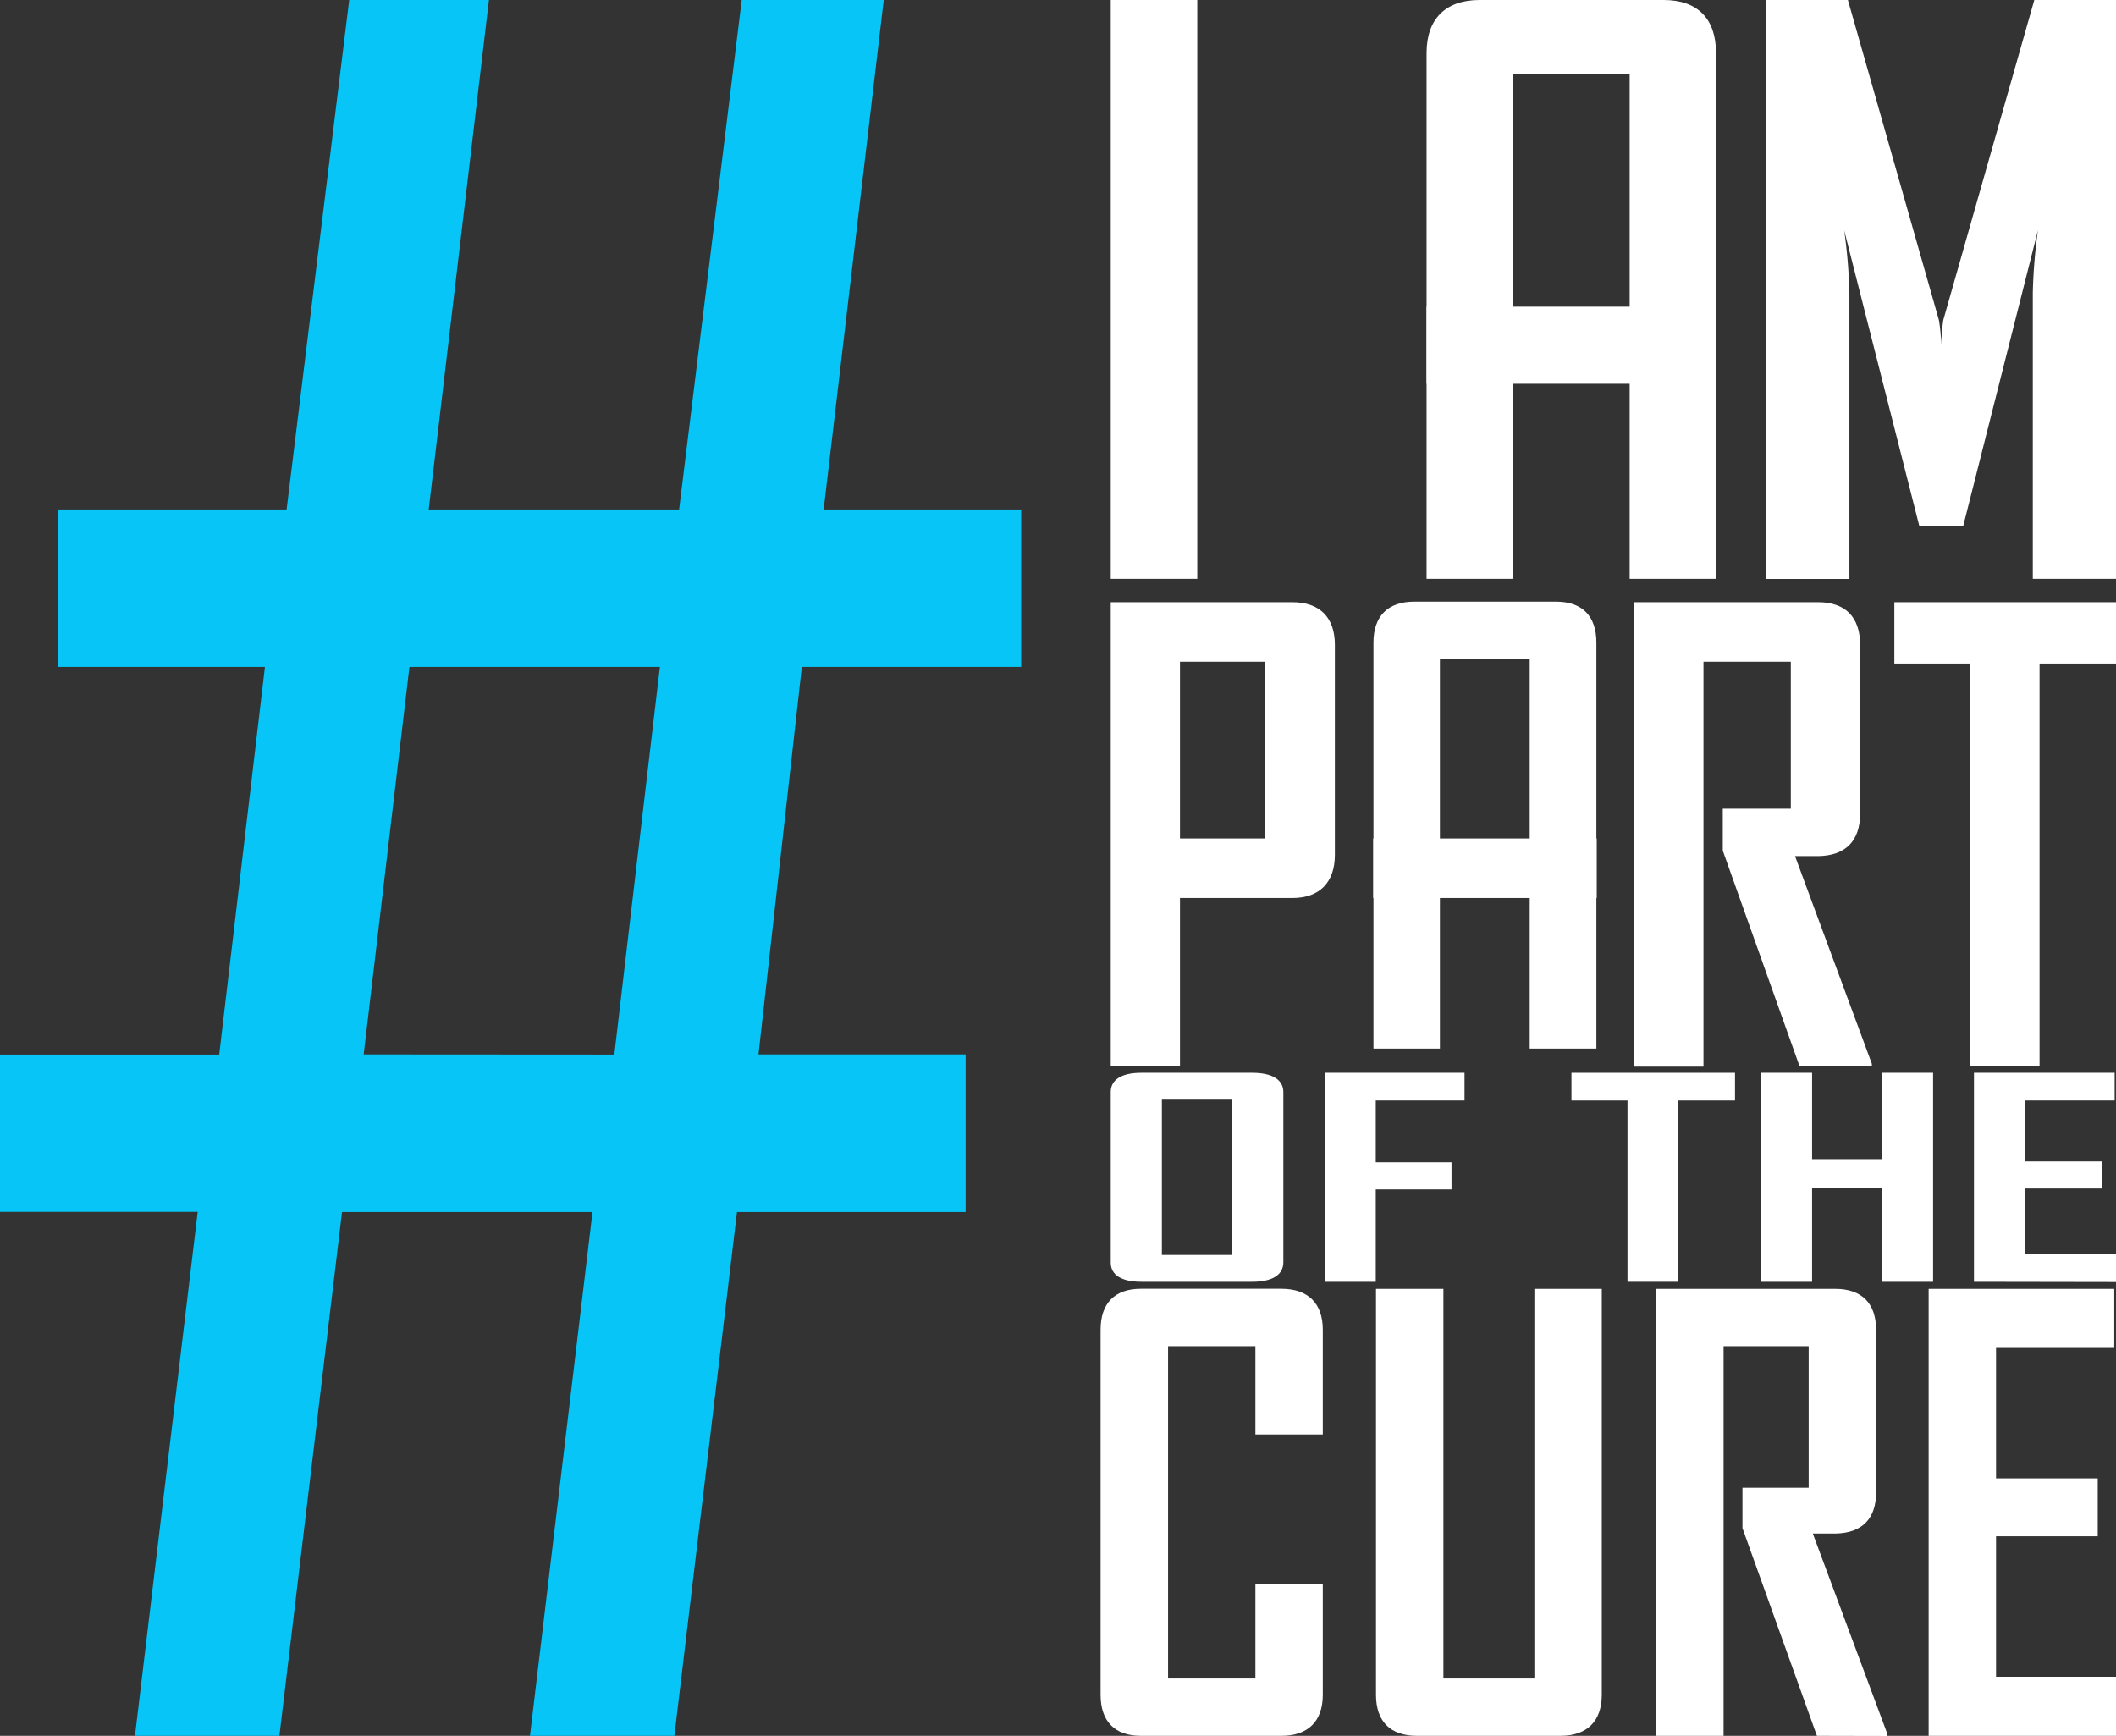 <svg id="logo" xmlns="http://www.w3.org/2000/svg" viewBox="0 0 266.53 218.64"><rect x="0" y="0" width="266.53" height="218.64" fill="#333333" stroke="none"/><defs><style>.cls-1{fill:#07c5f6;}.cls-2{fill:#fff;}</style></defs><title>fip_logo-v3</title><g id="white"><path class="cls-1" d="M17,218.64l7.9-66H0V132.83H27.61L33.37,84H7.27V64.17H36.1L44-.12h17.6L54,64.17H85.54L93.44-.12h17.89l-7.58,64.29h24.88V84H101l-5.46,48.81h26.09v19.85H92.83l-7.89,66H66.75l7.88-66H43.08l-7.89,66Zm60.38-85.81L83.12,84H51.57l-5.76,48.81Z"/><path class="cls-2" d="M161.41,218.64H143.69c-3.28,0-5.06-1.84-5.06-5.16v-46c0-3.31,1.78-5.15,5.06-5.15h17.72c3.35,0,5.21,1.84,5.21,5.15v13.2h-8.49V169.56h-11v41.86h11V199.55h8.49v13.93C166.62,216.8,164.76,218.64,161.41,218.64Z"/><path class="cls-2" d="M196.55,218.64H178.46c-3.35,0-5.14-1.84-5.14-5.16V162.34h8.49v49.08h11.46V162.34h8.49v51.14C201.76,216.8,199.9,218.64,196.55,218.64Z"/><path class="cls-2" d="M228.86,218.64l-9.38-26.16v-5.09h8.34V169.56H217.1v49.08h-8.49v-56.3h22.56c3.35,0,5.14,1.84,5.14,5.15V188c0,3.32-1.79,5.09-5.07,5.16h-2.9l9.38,25.21v.29Z"/><path class="cls-2" d="M242.93,218.64v-56.3h23.38v7.44H251.42v16.43h12.81v7.3H251.42V211.2h15.11v7.44Z"/><path class="cls-2" d="M162.79,113.11H148.63V134.3h-8.72V75.85h22.88c3.44,0,5.35,1.92,5.35,5.36v26.47C168.14,111.12,166.23,113.11,162.79,113.11Zm-3.45-29.76H148.63v22.26h10.71Z"/><path class="cls-2" d="M226.67,134.3,217,107.14v-5.28h8.57V83.35h-11v51h-8.73V75.85h23.19c3.44,0,5.27,1.92,5.27,5.36v21.27c0,3.44-1.83,5.27-5.2,5.35h-3L235.78,134v.3Z"/><path class="cls-2" d="M256.9,83.58V134.3h-8.73V83.58h-9.56V75.85h27.92v7.73Z"/><path class="cls-2" d="M178.13,75.78H196c3.32,0,5.08,1.84,5.08,5.15v51.15h-8.4V83H181.37v49.08H173V80.93C173,77.62,174.81,75.78,178.13,75.78Z"/><rect class="cls-2" x="172.97" y="105.61" width="28.15" height="7.5"/><path class="cls-2" d="M157.75,161.45h-14c-2.48,0-3.84-.86-3.84-2.41V137.55c0-1.55,1.36-2.42,3.84-2.42h14c2.48,0,3.9.87,3.9,2.42V159C161.65,160.59,160.23,161.45,157.75,161.45Zm-2.54-22.94h-8.86v19.56h8.86Z"/><path class="cls-2" d="M173.29,138.62v7.78h9.54v3.41h-9.54v11.64h-6.44V135.13h17.62v3.49Z"/><path class="cls-2" d="M211.41,138.62v22.83H205V138.62h-7.06v-3.49h20.6v3.49Z"/><path class="cls-2" d="M237,161.45V149.64h-8.75v11.81h-6.44V135.13h6.44V146H237V135.13h6.49v26.32Z"/><path class="cls-2" d="M248.64,161.45V135.13h17.72v3.49H255.08v7.67h9.7v3.41h-9.7V158h11.45v3.48Z"/><path class="cls-2" d="M150.81,72.91h-10.9V0h10.9Z"/><path class="cls-2" d="M186.37,0h23.19c4.3,0,6.59,2.39,6.59,6.68V72.91H205.27V9.35h-14.7V72.91H179.69V6.68C179.69,2.39,182.08,0,186.37,0Z"/><rect class="cls-2" x="179.69" y="38.63" width="36.45" height="9.71"/><path class="cls-2" d="M266.53,72.91H256.05v-36A67.44,67.44,0,0,1,256.7,29l-9.41,37.23h-5.54L232.29,29a67.65,67.65,0,0,1,.66,7.92v36H222.46V0h10.3l11.46,40.3a19.25,19.25,0,0,1,.28,3.3,26.77,26.77,0,0,1,.28-3.3L256.24,0h10.29Z"/></g></svg>